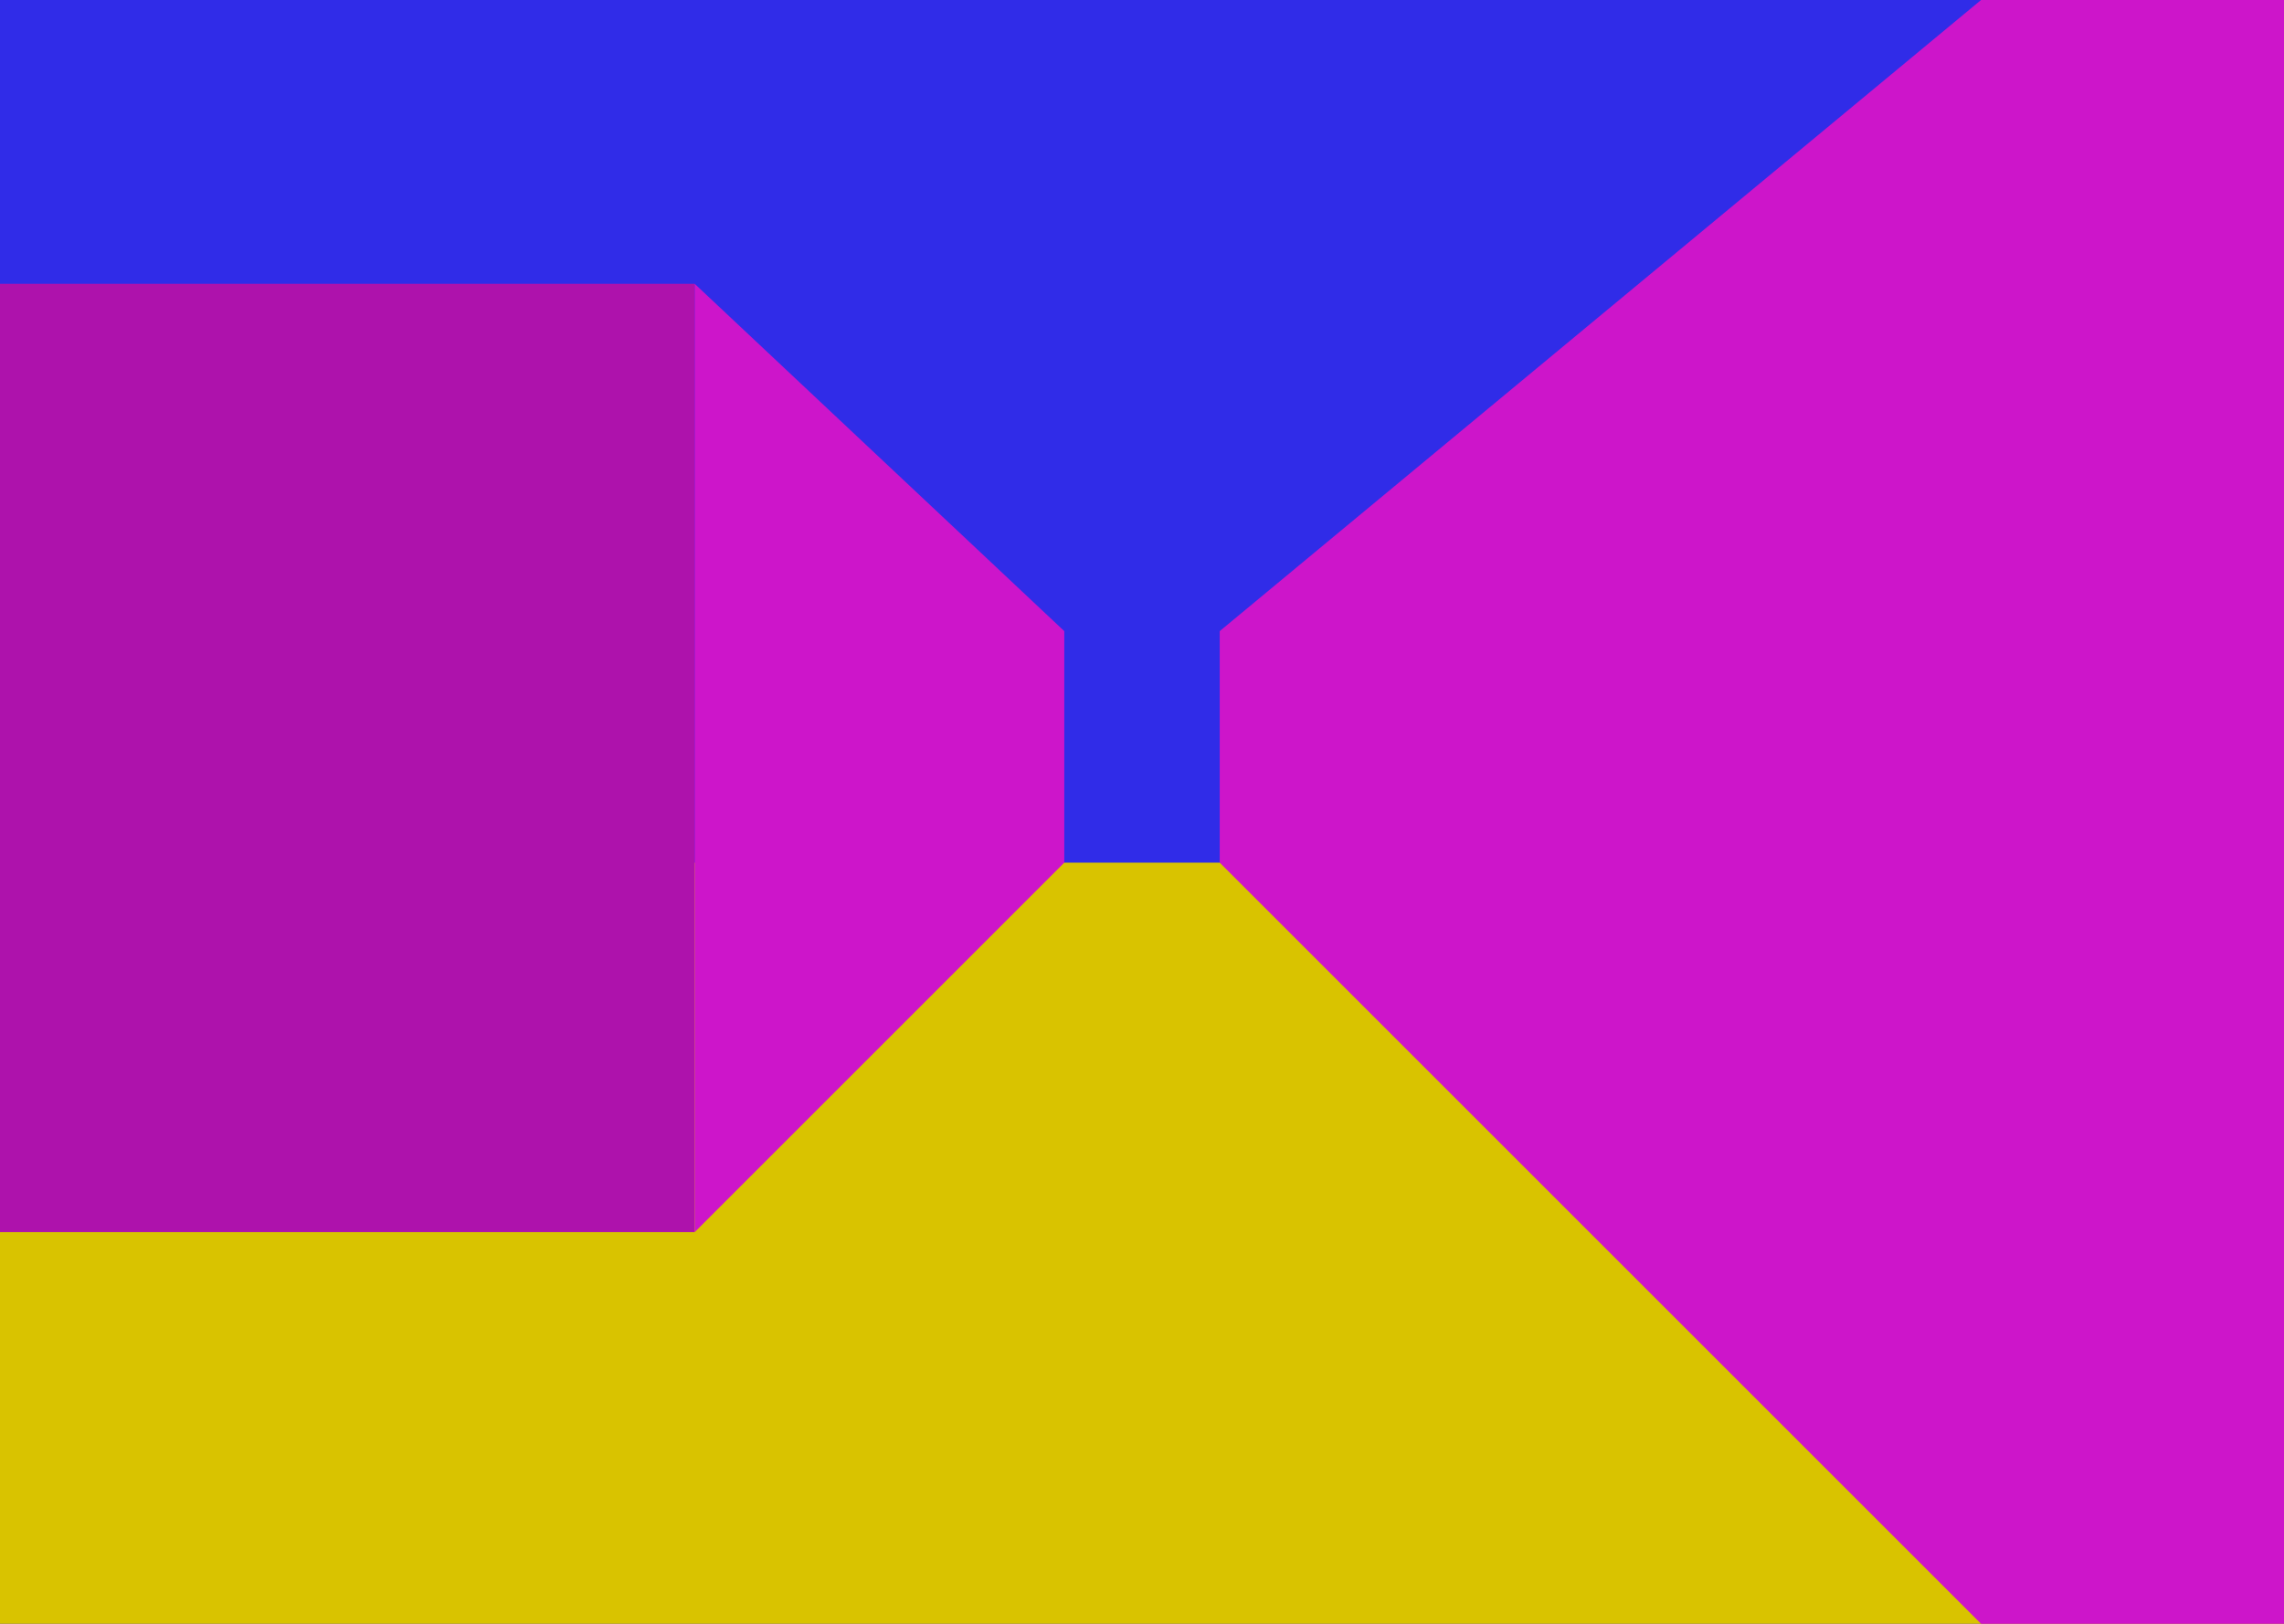 <svg width="1440" height="1024" viewBox="0 0 1440 1024" fill="none" xmlns="http://www.w3.org/2000/svg">
<g clip-path="url(#clip0_4_2)">
<rect width="1440" height="1024" fill="#302CE8"/>
<rect y="544" width="1440" height="480" fill="#D9C300"/>
<rect y="179" width="438" height="598" fill="#CD15CA"/>
<rect y="179" width="438" height="598" fill="black" fill-opacity="0.15"/>
<path d="M769 544L1249 1024H1440V0L1249 0L769 398V544Z" fill="#CD15CA"/>
<path fill-rule="evenodd" clip-rule="evenodd" d="M438 777L671 544V398L438 179V777Z" fill="#CD15CA"/>
</g>
<defs>
<clipPath id="clip0_4_2">
<rect width="1440" height="1024" fill="white"/>
</clipPath>
</defs>
</svg>
